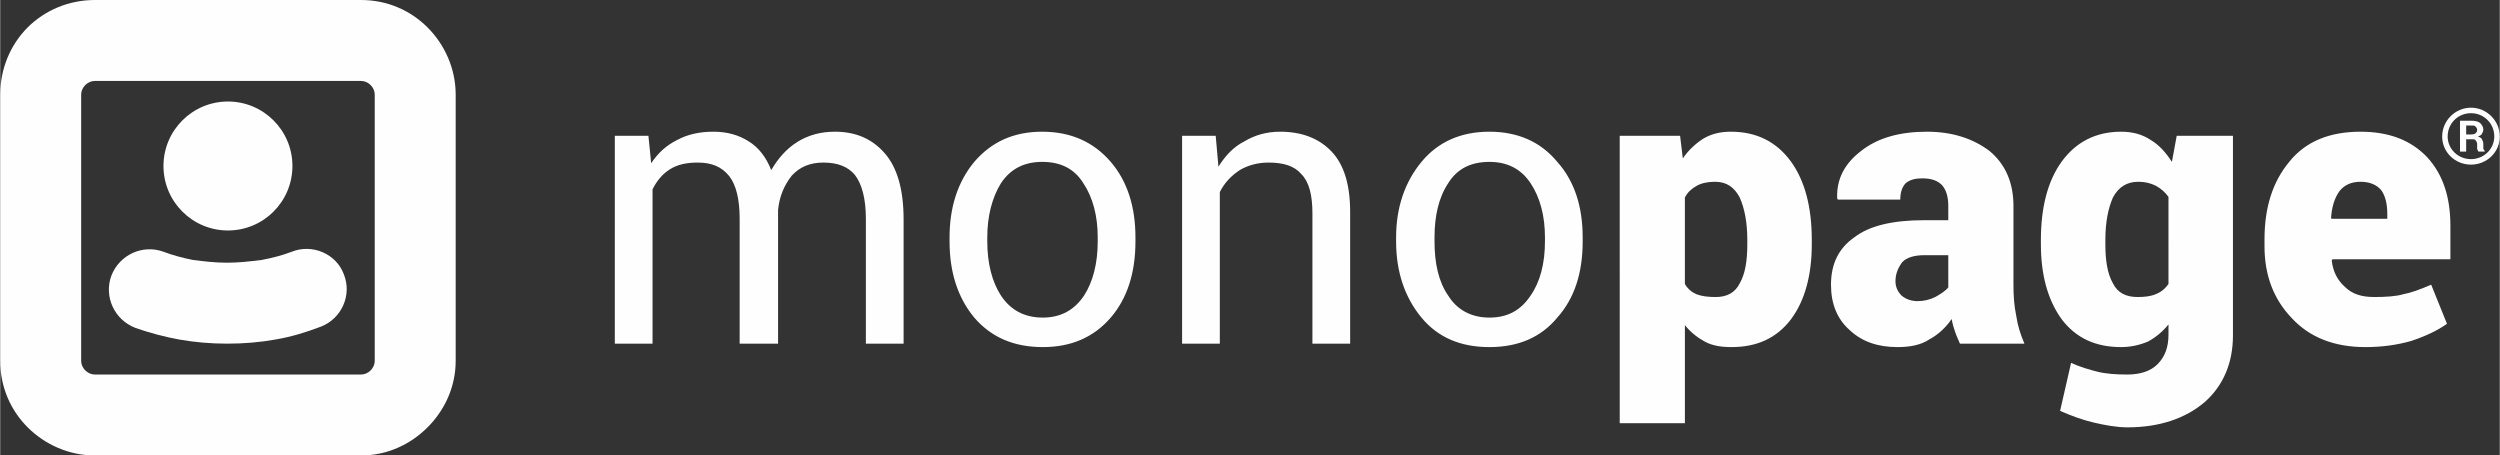 <svg xmlns="http://www.w3.org/2000/svg" width="519.361" height="94.62" viewBox="0 0 3644 664" shape-rendering="geometricPrecision" text-rendering="geometricPrecision" image-rendering="optimizeQuality" fill-rule="evenodd" clip-rule="evenodd"><rect x="0" y="0" width="3644" height="664" fill="#333333" stroke="none"/><defs><style><![CDATA[
    .fil0 {fill:#FEFEFE}
    .fil1 {fill:#FEFEFE;fill-rule:nonzero}
   ]]></style></defs><g id="Layer_x0020_1"><path class="fil0" d="M945 198l4 40c10-15 22-26 38-34 15-8 32-12 53-12 20 0 37 5 51 14 15 9 26 24 33 42 10-17 22-31 38-41s34-15 55-15c31 0 55 11 73 32s27 53 27 96v181h-55V319c0-30-6-51-16-64-10-12-25-18-46-18-19 0-34 6-46 19-11 14-18 30-20 50v195h-56V319c0-28-5-49-15-62-11-14-26-20-46-20-17 0-30 3-41 10s-19 17-25 29v225h-55V198h49zm439 148c0-44 12-81 36-110 25-29 57-44 99-44s75 15 100 44c24 28 36 65 36 110v6c0 46-12 83-36 111-25 29-58 43-99 43-42 0-75-14-100-43-24-29-36-66-36-111v-6zm55 6c0 32 7 59 20 79 14 21 34 32 61 32 26 0 46-11 60-32 13-20 20-47 20-79v-6c0-31-7-58-21-79-13-21-33-31-60-31-26 0-46 10-60 31-13 21-20 48-20 79v6zm333-154l4 45c10-16 22-29 38-37 15-9 32-14 52-14 32 0 57 10 75 29s27 48 27 88v192h-55V311c0-27-5-46-16-57-10-12-26-17-48-17-16 0-30 4-42 11-12 8-22 18-29 32v221h-55V198h49zm263 148c0-44 13-81 37-110s57-44 99-44 75 15 99 44c25 28 37 65 37 110v6c0 46-12 83-37 111-24 29-57 43-99 43s-75-14-99-43-37-66-37-111v-6zm56 6c0 32 6 59 20 79 13 21 34 32 60 32 27 0 46-11 60-32 14-20 21-47 21-79v-6c0-31-7-58-21-79s-34-31-60-31c-27 0-47 10-60 31-14 21-20 48-20 79v6zm550 4c0 45-10 82-30 109-21 28-50 41-87 41-15 0-28-2-39-8s-21-14-29-24v143h-95V198h88l4 33c8-12 19-22 30-29 12-7 25-10 40-10 38 0 67 15 88 44 20 28 30 66 30 114v6zm-94-6c0-26-4-46-11-62-8-15-19-23-36-23-11 0-20 2-27 6s-13 9-17 17v126c4 7 10 12 17 15 8 3 17 4 28 4 16 0 28-6 35-20 8-14 11-33 11-57v-6zm310 151c-2-5-5-11-7-17s-4-12-5-19c-9 13-20 23-33 30-12 8-28 11-46 11-29 0-52-8-70-25-18-16-27-38-27-66 0-30 11-53 34-69 22-17 56-25 102-25h35v-21c0-13-3-23-9-30-7-7-16-10-29-10-10 0-18 2-24 7-5 5-8 13-8 24h-91l-1-2c-1-27 10-50 35-69 24-19 56-28 96-28 37 0 67 10 91 28 23 19 35 46 35 80v115c0 16 1 31 4 45 2 14 6 27 12 41h-94zm-62-62c9 0 18-2 26-6 7-4 14-8 19-14v-47h-34c-15 0-26 3-33 10-6 8-10 17-10 28 0 8 3 15 9 21 6 5 14 8 23 8zm180-89c0-48 10-86 30-114 21-29 50-44 87-44 17 0 31 4 43 12 12 7 22 18 31 32l7-38h82v291c0 40-14 73-41 97-28 24-66 37-113 37-15 0-32-3-49-7s-33-10-49-17l16-70c13 6 27 10 39 13s27 4 43 4c19 0 34-5 44-15 11-11 16-25 16-43v-15c-9 11-19 19-30 25-12 5-25 8-39 8-37 0-66-13-87-41-20-28-30-64-30-109v-6zm94 6c0 24 3 43 11 57 7 14 19 20 36 20 10 0 19-1 26-4 8-3 14-8 19-15V287c-5-7-11-12-18-16-8-4-16-6-26-6-17 0-29 8-37 23-7 16-11 36-11 62v6zm379 150c-45 0-81-14-107-42-27-28-40-63-40-105v-10c0-47 12-84 36-113 24-30 59-44 104-44 41 0 73 12 97 37 23 25 34 58 34 100v49h-172l-1 2c2 16 8 28 19 38 11 11 25 15 43 15 17 0 32-1 42-4 11-2 25-7 41-14l23 57c-14 10-31 18-52 25-21 6-43 9-67 9zm-7-241c-14 0-24 5-31 14-7 10-11 23-12 39l1 1h81v-7c0-15-3-27-9-35-7-8-17-12-30-12z"/><path class="fil1" d="M138 0h388c38 0 72 15 97 40s41 60 41 98v388c0 38-16 72-41 97s-59 41-97 41H138c-38 0-73-16-98-41S0 564 0 526V138c0-38 15-73 40-98s60-40 98-40zm388 118H138c-5 0-10 2-14 6s-6 9-6 14v388c0 5 2 10 6 14s9 6 14 6h388c5 0 10-2 14-6s6-9 6-14V138c0-5-2-10-6-14s-9-6-14-6z"/><path class="fil1" d="M425 367c30-12 65 3 76 33 12 30-3 64-33 76-21 8-43 15-67 19-22 4-46 6-70 6s-47-2-70-6c-22-4-44-10-64-17-31-12-46-46-35-76 12-31 46-46 76-35 13 5 28 9 43 12 16 2 32 4 50 4 17 0 34-2 50-4 16-3 31-7 44-12z"/><circle class="fil0" cx="332" cy="242" r="94"/><path class="fil0" d="M3602 165c19 0 34 15 34 34 0 18-15 33-34 33s-34-15-34-33c0-19 15-34 34-34zm0-8c23 0 42 19 42 42s-19 41-42 41-42-18-42-41 19-42 42-42zm-7 46v18h-9v-45h17c5 0 9 1 12 3 3 3 5 6 5 10 0 2-1 4-2 6s-3 3-6 4c3 1 5 2 6 4s2 4 2 7v7c1 1 1 2 2 3v1h-9c-1-1-1-2-2-4v-7c0-2-1-4-2-5-1-2-3-2-5-2h-9zm0-7h8c3 0 5-1 6-2s2-2 2-5c0-2-1-3-2-4-1-2-3-2-6-2h-8v13z"/></g></svg>
